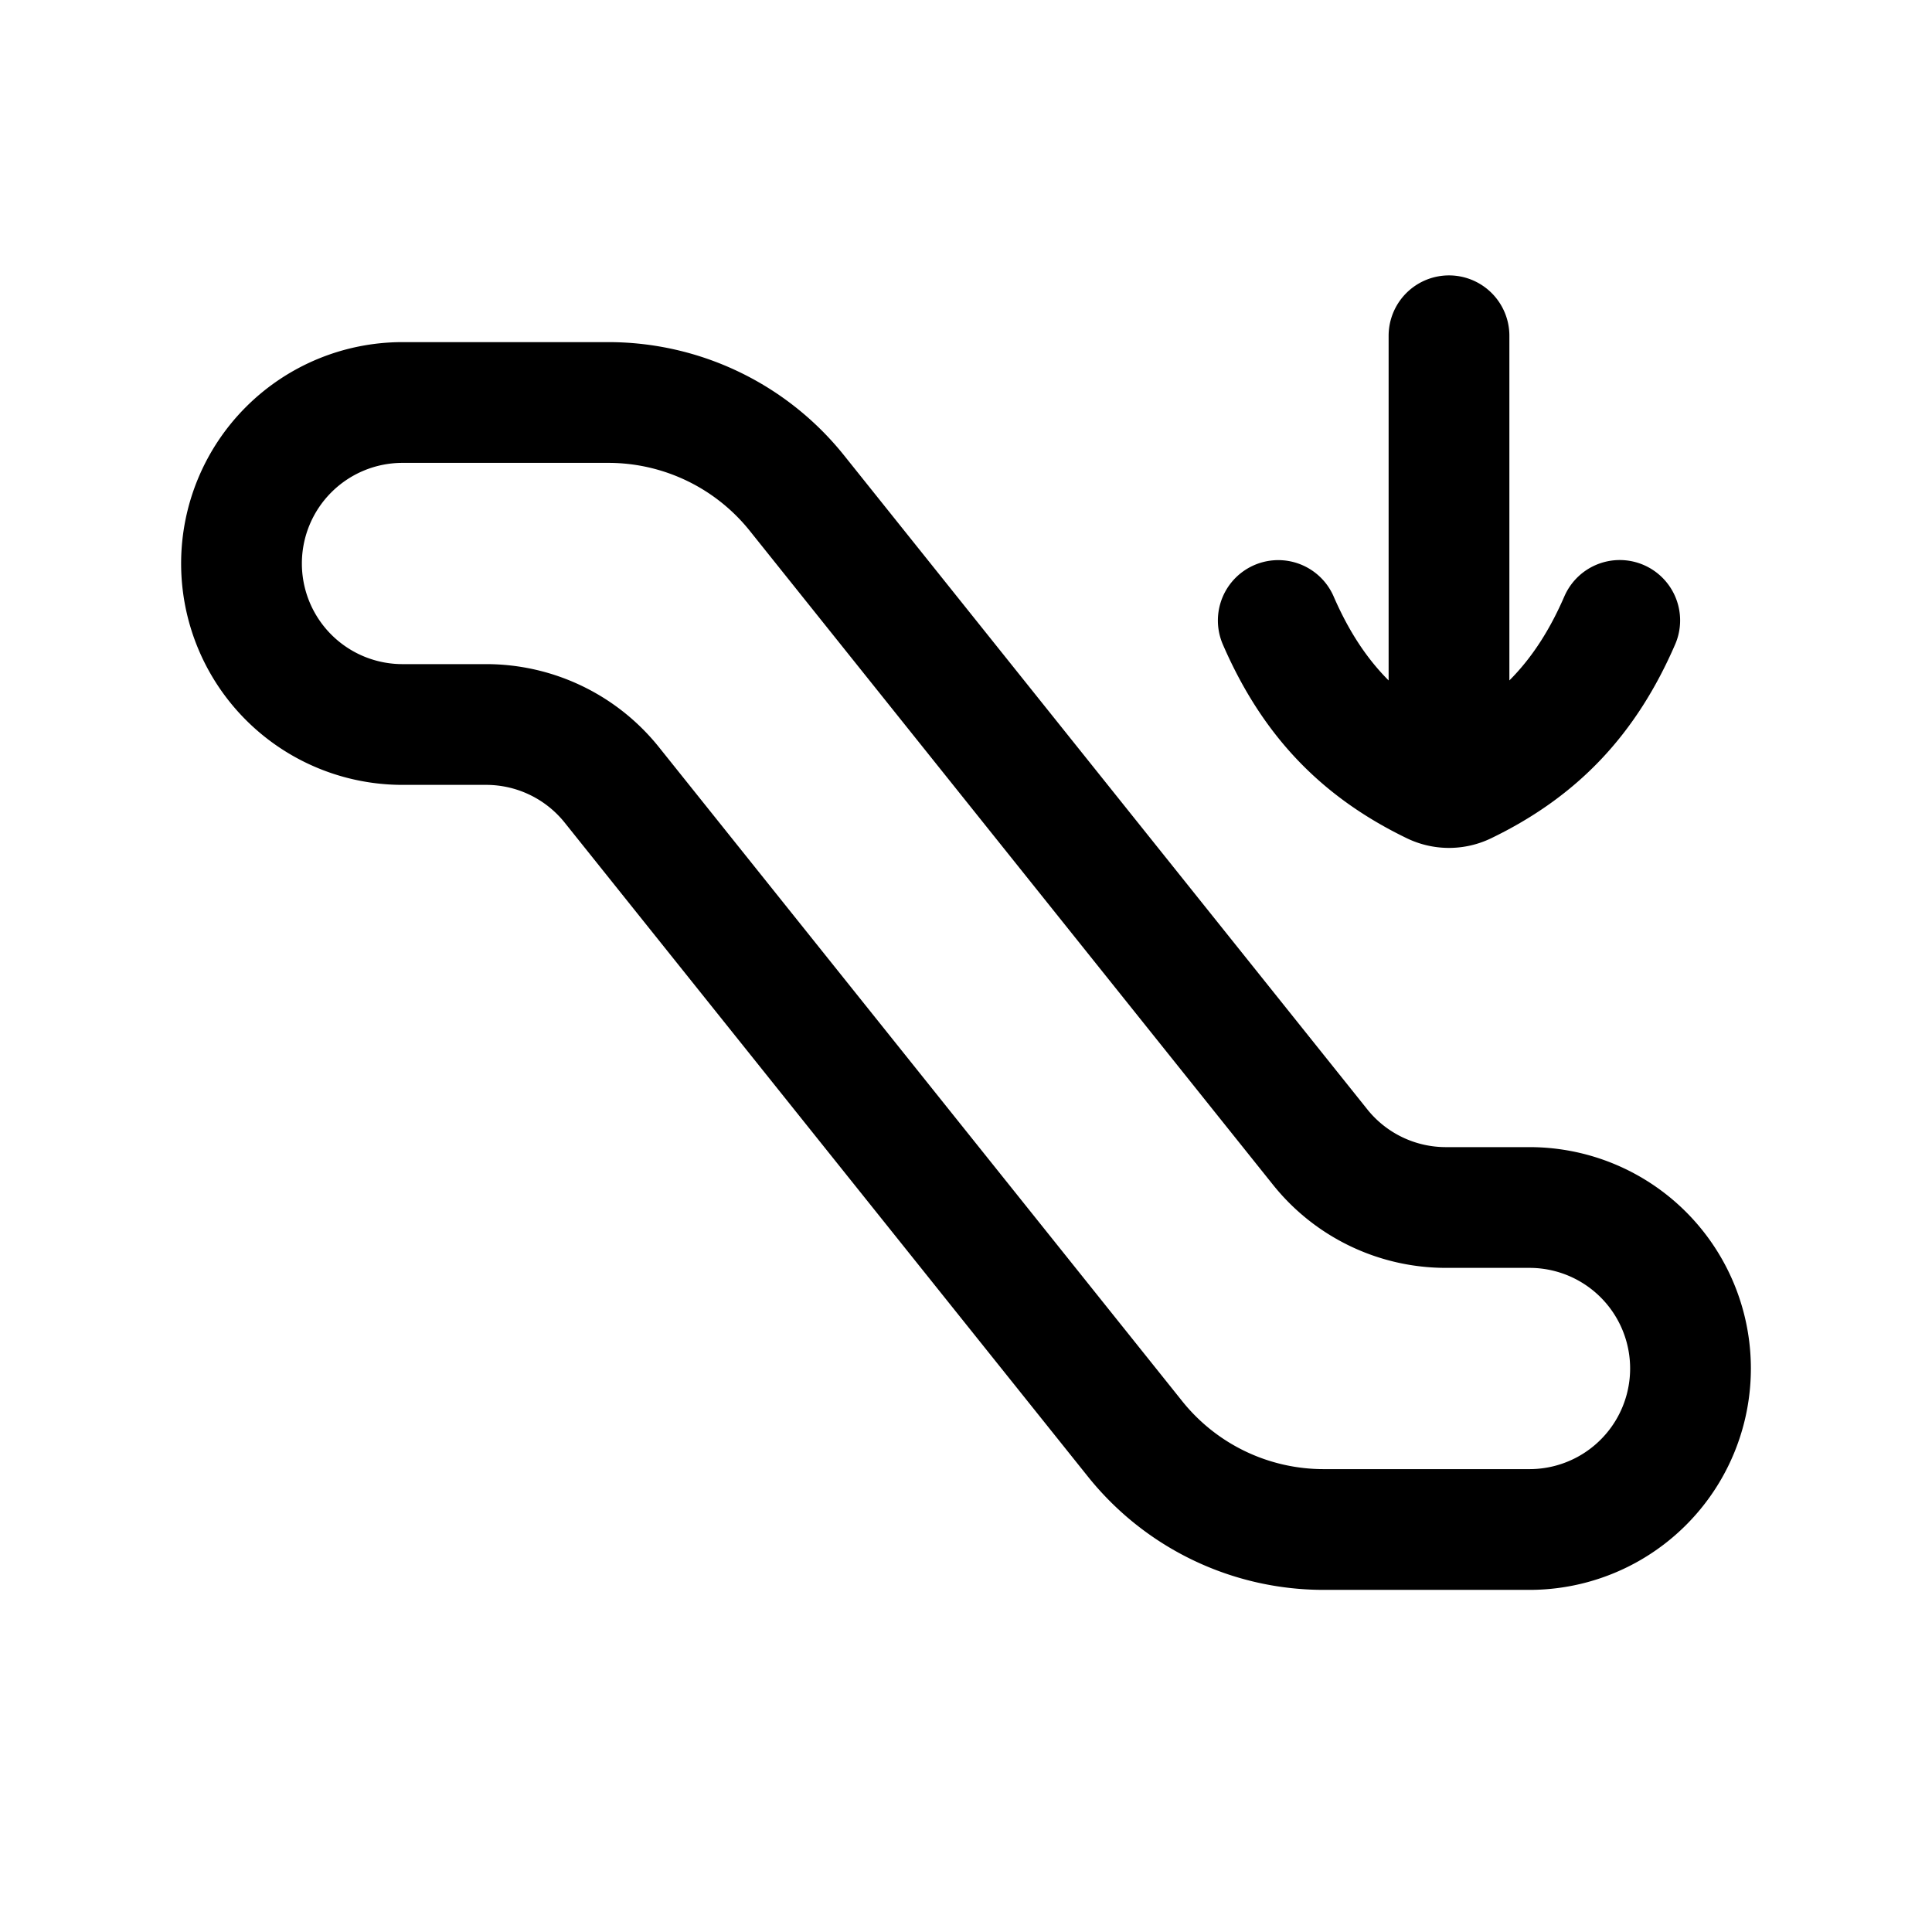 <svg xmlns="http://www.w3.org/2000/svg" width="24" height="24" fill="none">
    <path stroke="currentColor" stroke-linecap="round" stroke-linejoin="round" stroke-width="1.5" d="M20.121 7.707c-.415.957-1.012 1.59-1.924 2.031a.453.453 0 0 1-.394 0c-.912-.441-1.509-1.074-1.924-2.03M18 4.171v4.866M5 9h1.039a2 2 0 0 1 1.561.75l6.5 8.124A3 3 0 0 0 16.441 19H19a2 2 0 0 0 2-2v0a2 2 0 0 0-2-2h-1.039a2 2 0 0 1-1.561-.75L9.9 6.126A3 3 0 0 0 7.559 5H5a2 2 0 0 0-2 2v0a2 2 0 0 0 2 2"/>
</svg>